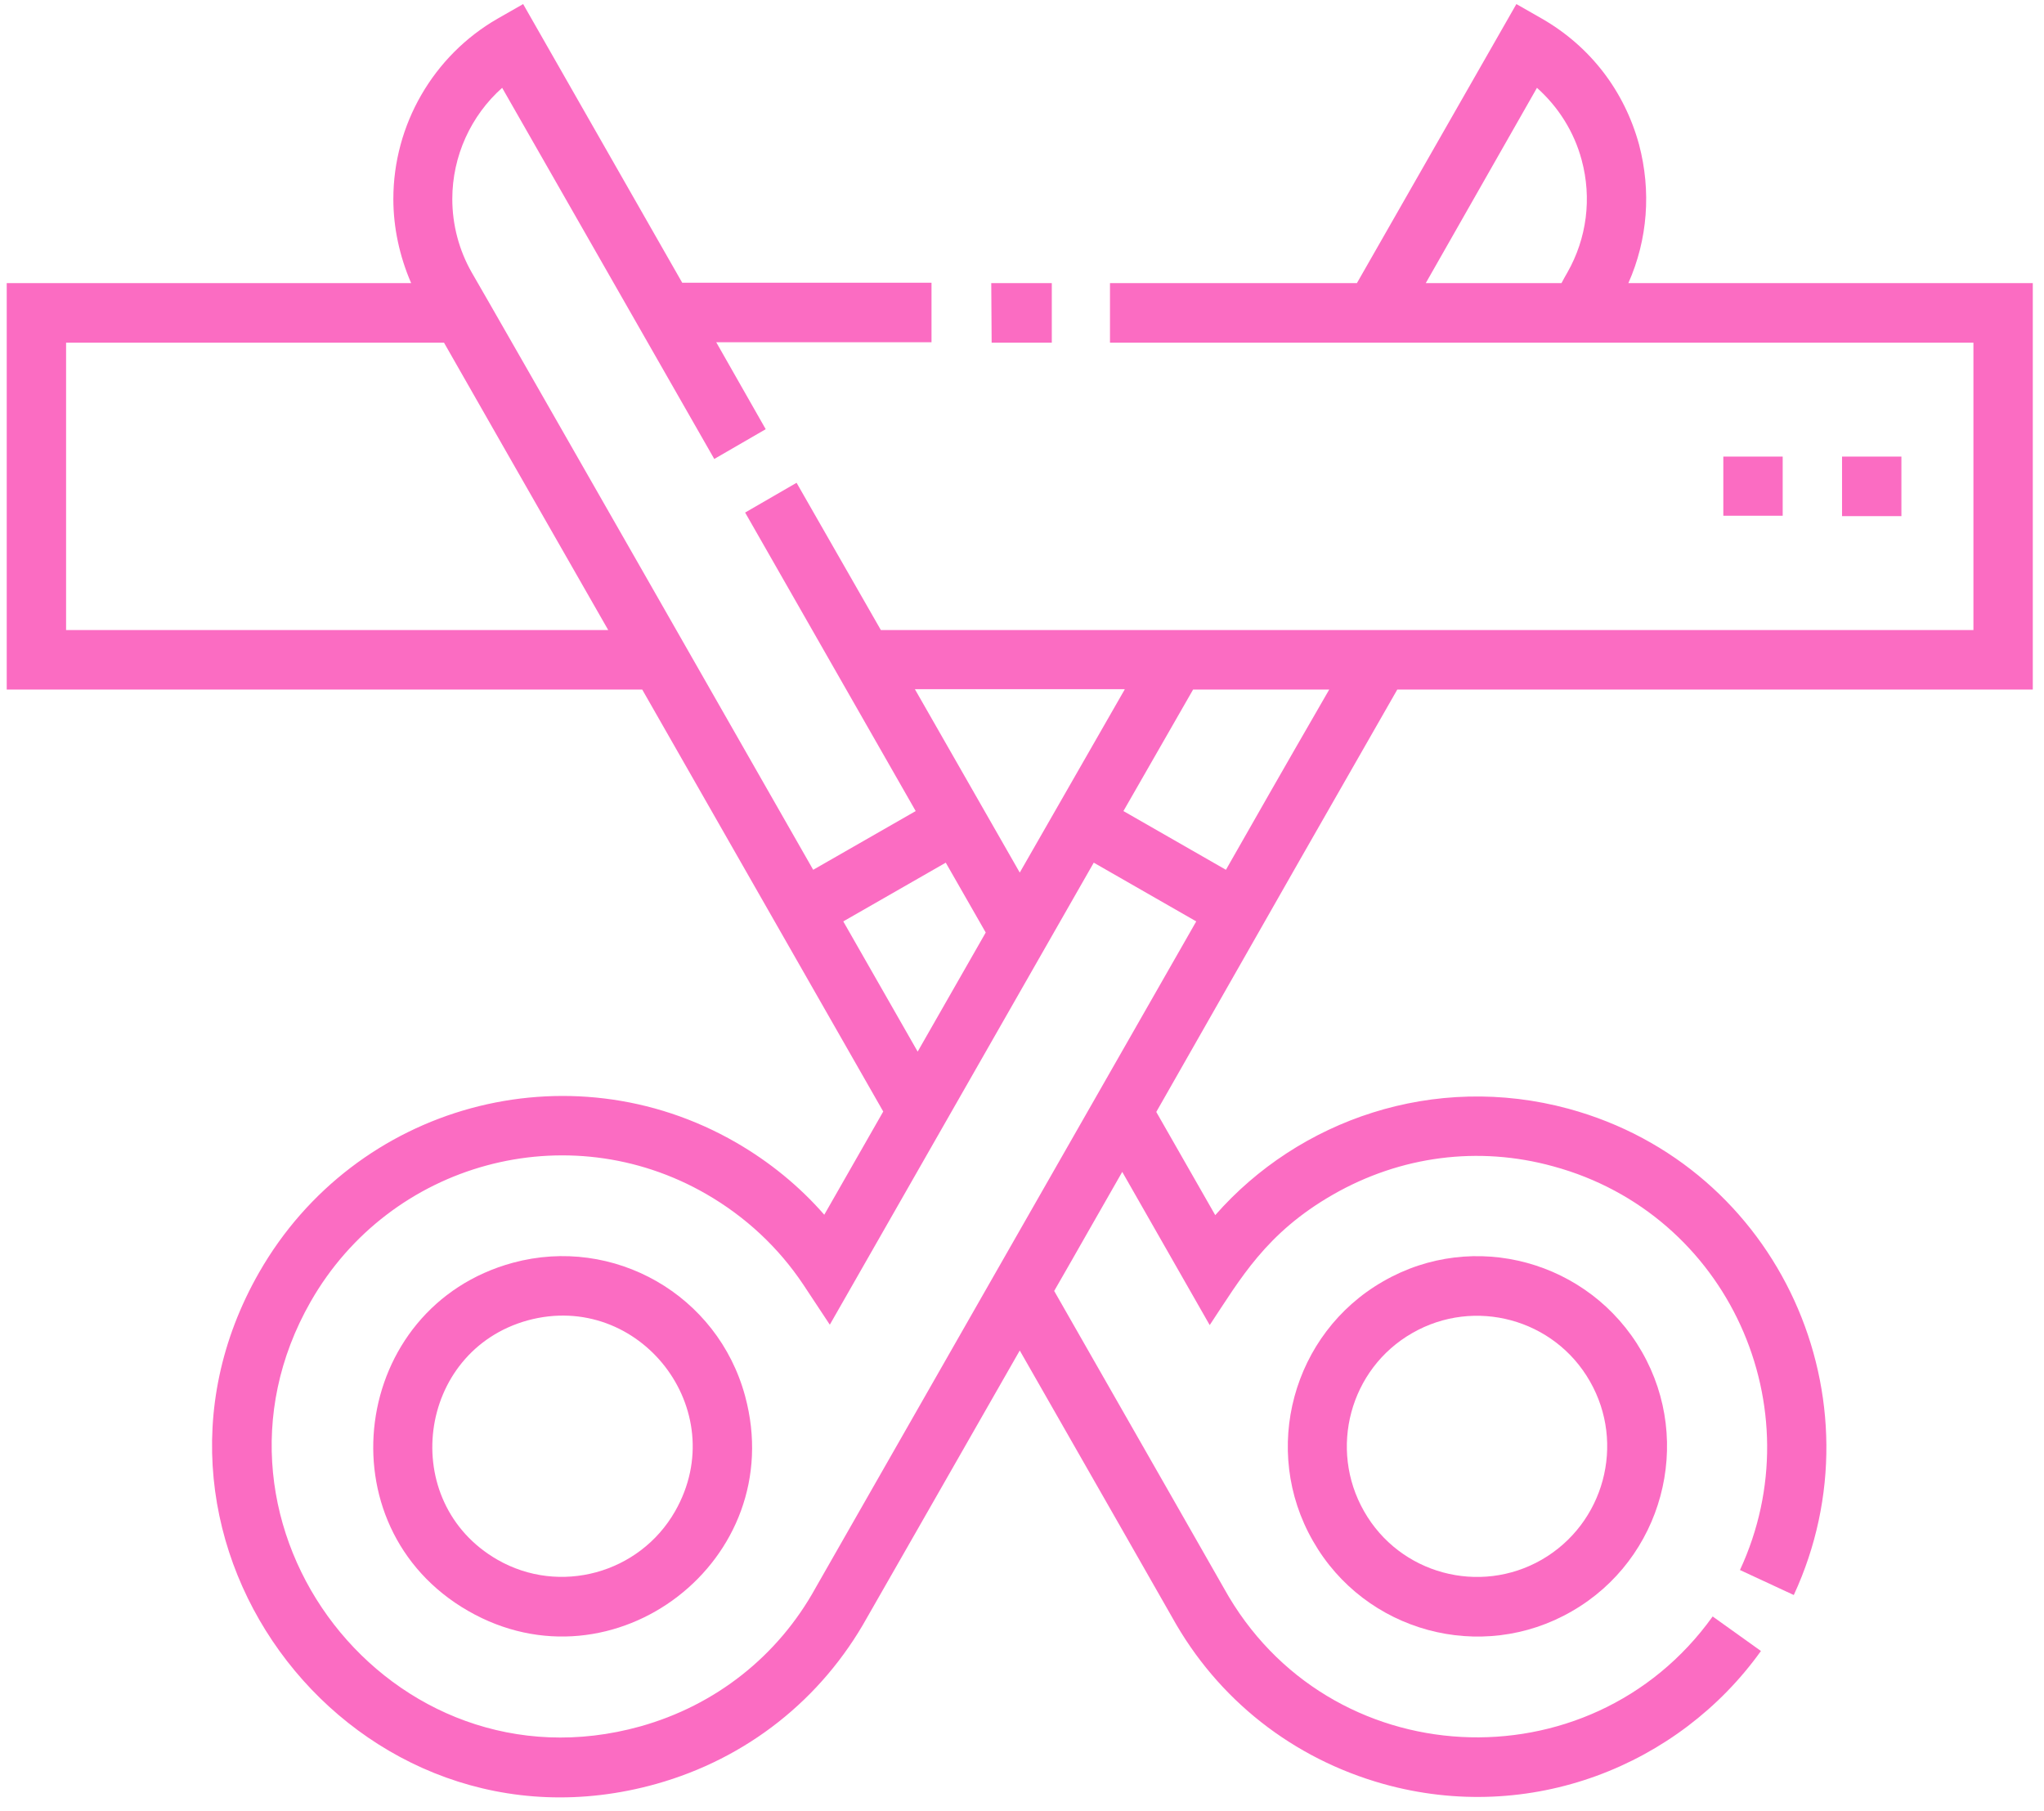 <svg width="114" height="101" viewBox="0 0 114 101" fill="none" xmlns="http://www.w3.org/2000/svg">
<path d="M77.93 38.46H113.375V15.79H90.819C91.901 13.355 92.099 10.654 91.415 8.064C90.598 5.075 88.7 2.596 86.008 1.046L84.573 0.227L75.679 15.79H61.907V19.111H110.064V35.139H49.128L44.427 26.926L41.558 28.586L51.071 45.235L45.354 48.511C44.957 47.803 26.926 16.233 26.308 15.193C25.601 13.953 25.226 12.536 25.226 11.097C25.226 8.706 26.264 6.448 28.007 4.898L39.837 25.598L42.706 23.937L39.947 19.089H51.953V15.768H38.049L29.177 0.227L27.742 1.046C24.167 3.105 21.938 6.957 21.938 11.097C21.938 12.713 22.291 14.307 22.931 15.79H0.375V38.46H35.82C44.361 53.426 36.394 39.456 49.261 61.993L45.972 67.749C44.582 66.156 42.927 64.805 41.051 63.72C31.715 58.341 19.819 61.595 14.456 70.96C5.804 86.08 19.885 104.167 36.592 99.496C41.647 98.079 45.818 94.781 48.356 90.22C48.908 89.268 52.24 83.424 56.875 75.321C61.51 83.424 64.842 89.268 65.372 90.198C67.91 94.781 72.103 98.079 77.158 99.496C85.324 101.777 93.622 98.5 98.213 92.08L95.52 90.154C88.678 99.718 74.046 99.031 68.263 88.582C67.689 87.564 63.915 80.966 58.795 72C60.009 69.897 61.267 67.661 62.591 65.359L67.469 73.904C69.19 71.314 70.603 68.768 74.355 66.62C78.107 64.473 82.454 63.897 86.626 65.049C96.403 67.705 101.236 78.531 97.043 87.564L100.045 88.958C105.077 78.088 99.272 65.049 87.487 61.839C79.983 59.802 72.435 62.458 67.778 67.772L64.489 62.016C74.2 44.969 71.508 49.684 77.93 38.46ZM85.721 4.898C86.913 5.961 87.796 7.355 88.215 8.927C88.789 11.053 88.502 13.289 87.42 15.193C87.31 15.392 87.2 15.569 87.089 15.79H79.519L85.721 4.898ZM3.686 35.139V19.111H24.763C26.881 22.83 28.846 26.262 33.922 35.139H3.686ZM68.374 48.511L62.657 45.235L66.542 38.46H74.134C71.243 43.464 70.029 45.611 68.374 48.511ZM62.724 38.46L56.875 48.666L51.026 38.438H62.724V38.46ZM47.032 51.389L52.748 48.113L54.977 52.009L51.181 58.651L47.032 51.389ZM45.487 88.56C43.39 92.368 39.903 95.113 35.71 96.286C21.805 100.16 10.174 85.128 17.325 72.598C21.761 64.827 31.649 62.126 39.395 66.598C41.58 67.86 43.412 69.565 44.803 71.646L46.281 73.882L61.002 48.113L66.718 51.389C64.423 55.396 47.297 85.394 45.487 88.56Z" fill="#FB6CC2"/>
<path d="M28.603 70.428C19.576 72.886 17.943 85.15 26.109 89.844C34.231 94.515 44.03 87.01 41.558 77.867C40.035 72.222 34.231 68.901 28.603 70.428ZM37.652 84.287C35.666 87.763 31.207 88.981 27.742 86.988C22.159 83.778 23.24 75.343 29.442 73.638C35.666 71.956 40.874 78.642 37.652 84.287Z" fill="#FB6CC2"/>
<path d="M77.136 71.469C72.082 74.369 70.317 80.878 73.23 85.947C76.121 91.017 82.61 92.788 87.664 89.866C92.718 86.966 94.484 80.457 91.57 75.387C88.657 70.318 82.19 68.546 77.136 71.469ZM85.987 86.988C82.521 88.98 78.063 87.785 76.077 84.287C74.091 80.811 75.282 76.339 78.769 74.347C82.234 72.354 86.693 73.55 88.679 77.048C90.665 80.523 89.474 84.973 85.987 86.988Z" fill="#FB6CC2"/>
<path d="M55.285 15.79H58.662V19.111H55.307L55.285 15.79Z" fill="#FB6CC2"/>
<path d="M96.115 25.465H99.426V28.764H96.115V25.465Z" fill="#FB6CC2"/>
<path d="M102.736 25.465H106.047V28.786H102.736V25.465Z" fill="#FB6CC2"/>
</svg>
